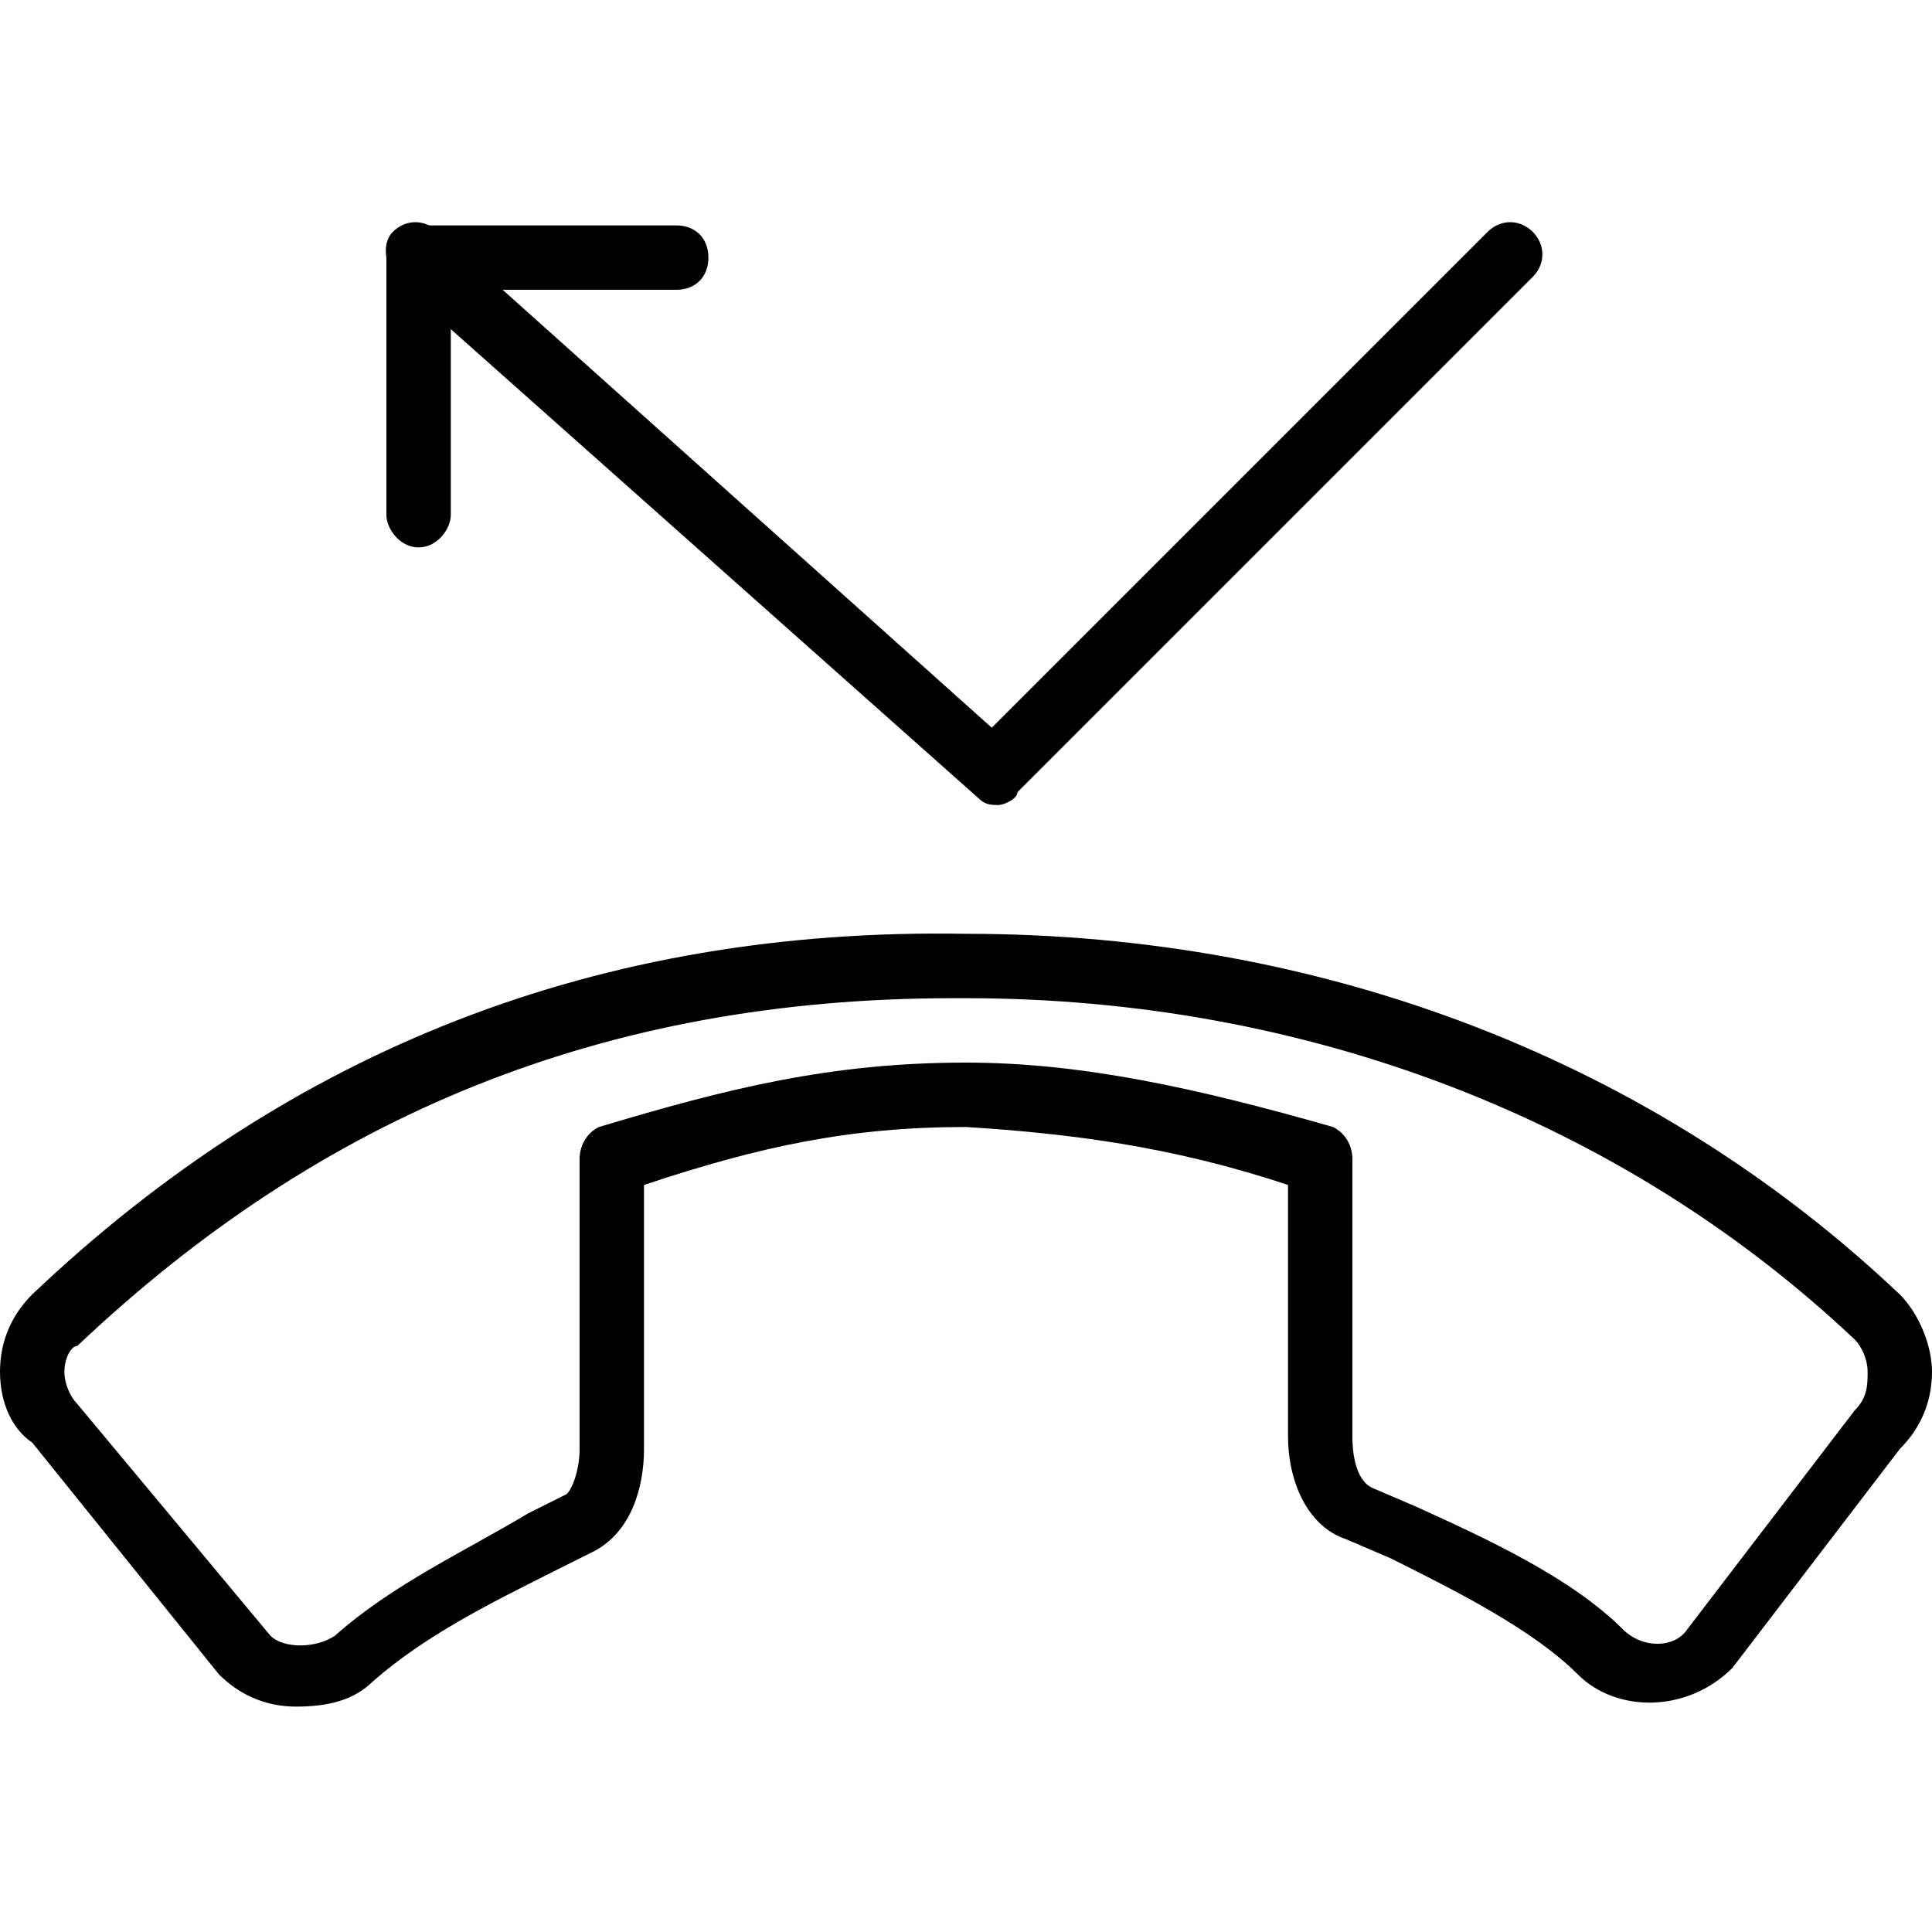 <?xml version="1.0" encoding="utf-8"?>
<!-- Generator: Adobe Illustrator 19.0.0, SVG Export Plug-In . SVG Version: 6.00 Build 0)  -->
<svg version="1.1" id="Layer_1" xmlns="http://www.w3.org/2000/svg" xmlns:xlink="http://www.w3.org/1999/xlink" x="0px" y="0px"
	 viewBox="0 0 30 30" style="enable-background:new 0 0 30 30;" xml:space="preserve">
<g>
	<g>
		<path d="M15.5,12.5c-0.1,0-0.2,0-0.3-0.1l-9-8C6,4.2,5.9,3.8,6.1,3.6c0.2-0.2,0.5-0.2,0.7,0l8.6,7.7l7.7-7.7
			c0.2-0.2,0.5-0.2,0.7,0s0.2,0.5,0,0.7l-8,8C15.8,12.4,15.6,12.5,15.5,12.5z"/>
	</g>
	<g>
		<path d="M6.5,8.5C6.2,8.5,6,8.2,6,8V4c0-0.3,0.2-0.5,0.5-0.5h4C10.8,3.5,11,3.7,11,4s-0.2,0.5-0.5,0.5H7V8C7,8.2,6.8,8.5,6.5,8.5z
			"/>
	</g>
	<g id="XMLID_38_">
		<g id="XMLID_39_">
			<path d="M4.6,26.5c-0.5,0-0.9-0.2-1.2-0.5l-2.9-3.6C0.2,22.2,0,21.8,0,21.3c0-0.5,0.2-0.9,0.5-1.2c4-3.8,8.8-5.7,14.5-5.6
				c5.6,0,10.7,2,14.5,5.6c0.3,0.3,0.5,0.8,0.5,1.2c0,0.5-0.2,0.9-0.5,1.2l-2.6,3.4c-0.7,0.7-1.8,0.7-2.4,0.1
				c-0.7-0.7-1.9-1.3-2.9-1.8l-0.7-0.3C20.3,23.7,20,23,20,22.3v-3.9c-1.8-0.6-3.4-0.8-5-0.9c-1.8,0-3.2,0.3-5,0.9v4.1
				c0,0.6-0.2,1.3-0.8,1.6l-0.6,0.3c-1,0.5-2,1-2.8,1.7C5.5,26.4,5.1,26.5,4.6,26.5z M14.8,15.5c-5.4,0-9.8,1.8-13.6,5.4
				C1.1,20.9,1,21.1,1,21.3c0,0.2,0.1,0.4,0.2,0.5l3,3.6c0.2,0.2,0.7,0.2,1,0c0.9-0.8,2-1.3,3-1.9l0.6-0.3C8.9,23.1,9,22.8,9,22.5
				V18c0-0.2,0.1-0.4,0.3-0.5c2-0.6,3.6-1,5.7-1l0,0c1.8,0,3.6,0.4,5.7,1c0.2,0.1,0.3,0.3,0.3,0.5v4.3c0,0.4,0.1,0.7,0.3,0.8
				l0.7,0.3c1.1,0.5,2.4,1.1,3.2,1.9c0.3,0.3,0.8,0.3,1,0l2.6-3.4c0.2-0.2,0.2-0.4,0.2-0.6c0-0.2-0.1-0.4-0.2-0.5
				c-3.6-3.4-8.5-5.3-13.8-5.3C14.9,15.5,14.9,15.5,14.8,15.5z"/>
		</g>
	</g>
</g>
</svg>
